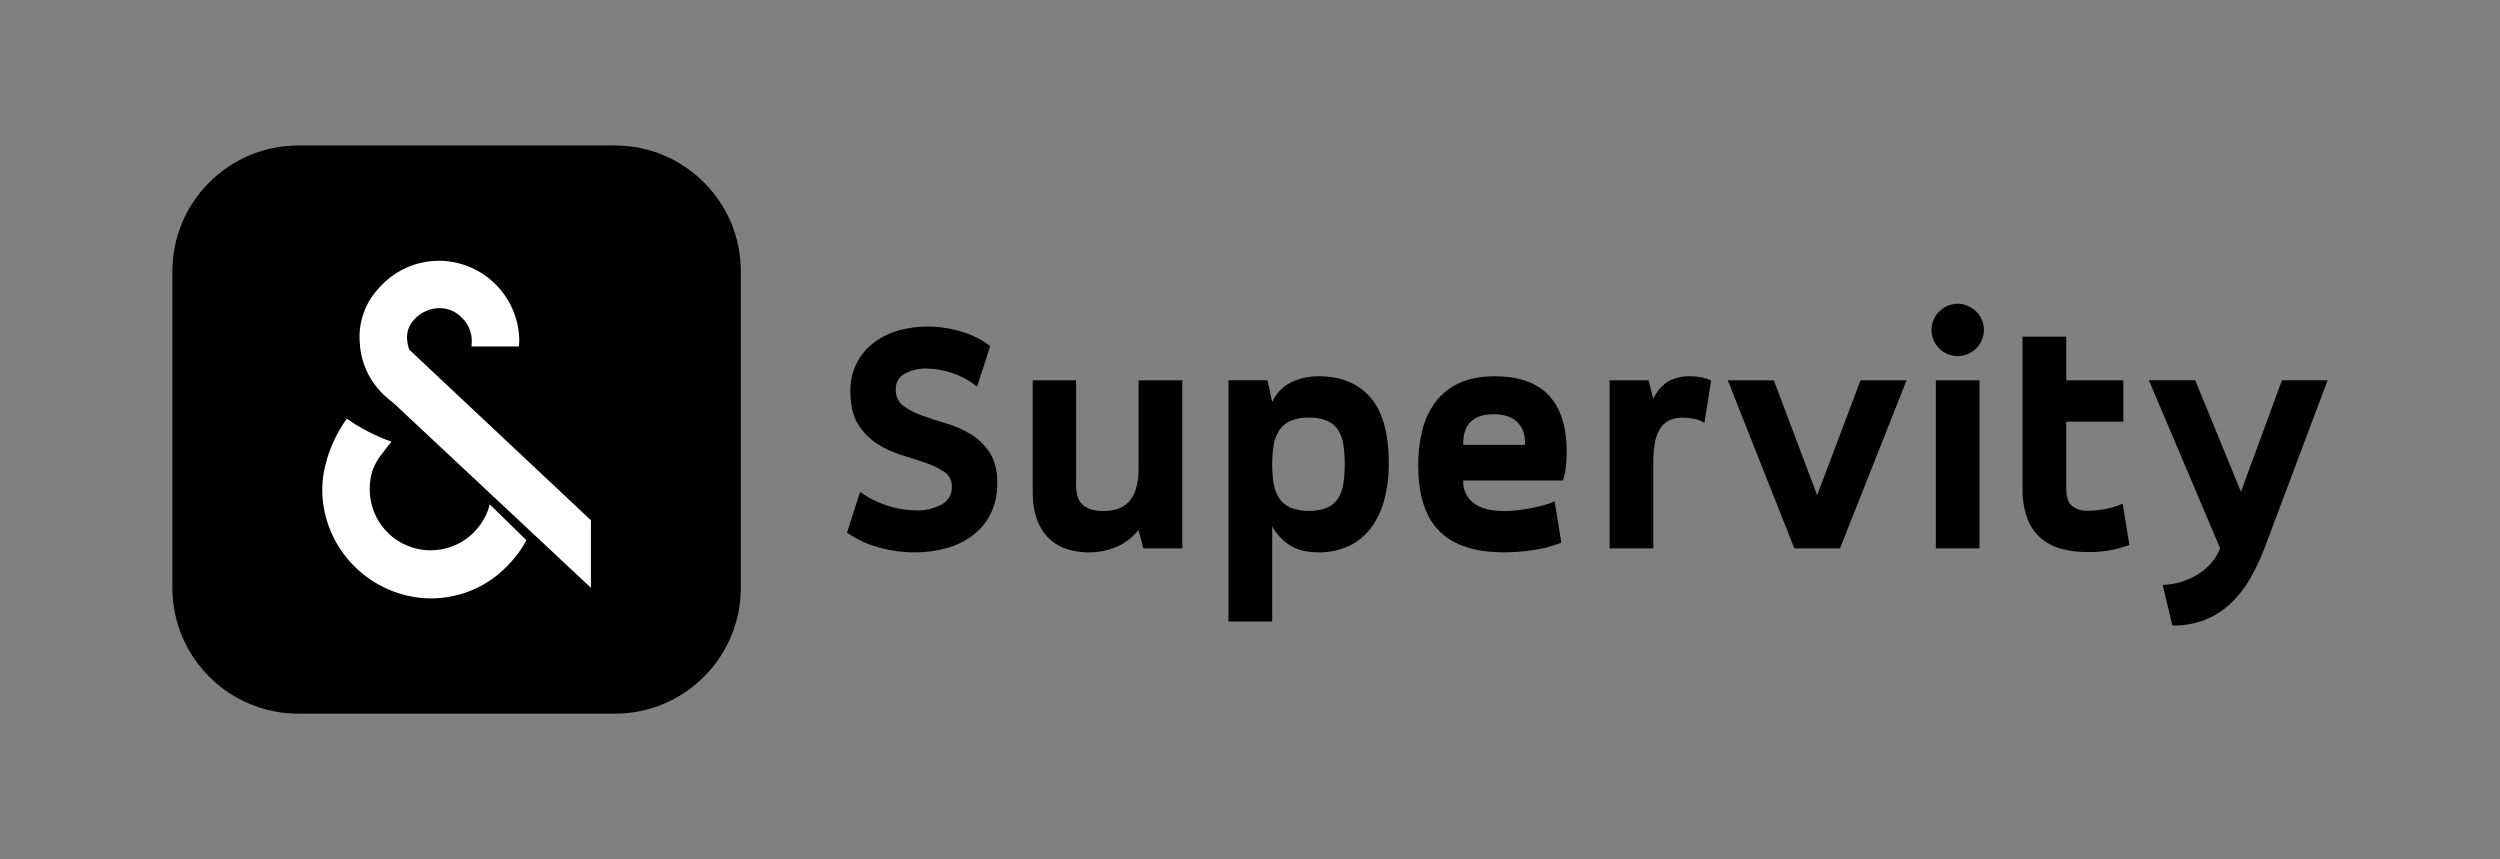 <?xml version="1.0" encoding="UTF-8"?>
<svg id="Layer_1" data-name="Layer 1" xmlns="http://www.w3.org/2000/svg" viewBox="0 0 1924.61 661.41">
  <rect x="0" y="0" width="1924.61" height="661.41" fill="#808080" stroke="none"/>
  <defs>
    <style>
      .cls-1 {
        fill: #fff;
      }
    </style>
  </defs>
  <g id="Supervity_New_White_Logo" data-name="Supervity New White Logo">
    <path id="Path_1" data-name="Path 1" d="M662.17,378.68c6.4,4.67,13.52,8.25,21.08,10.61,7.14,2.33,14.6,3.55,22.12,3.62,6.79.23,13.53-1.33,19.53-4.53,5.03-2.62,8.1-7.91,7.89-13.58.21-4.59-2-8.96-5.82-11.51-4.49-2.97-9.36-5.32-14.49-6.99-5.78-1.98-12.03-4.01-18.75-6.08-6.64-2.02-12.95-4.98-18.75-8.79-5.87-3.89-10.81-9.01-14.49-15.01-3.88-6.21-5.82-14.48-5.82-24.83-.5-14.92,6.37-29.14,18.37-38.03,5.66-4.21,12.07-7.33,18.88-9.18,7.16-2,14.56-3,21.99-2.98,8.76,0,17.47,1.26,25.87,3.75,8.13,2.34,15.75,6.16,22.5,11.25l-10.09,31.3c-5.77-4.68-12.34-8.28-19.4-10.61-6.25-2.13-12.79-3.27-19.4-3.36-5.91-.2-11.76,1.18-16.95,4.01-4.39,2.37-7.05,7.04-6.85,12.03-.28,4.93,1.9,9.68,5.82,12.68,4.42,3.22,9.31,5.75,14.49,7.5,5.78,2.07,12.03,4.09,18.75,6.08,6.59,1.93,12.89,4.71,18.75,8.28,5.81,3.57,10.76,8.39,14.49,14.1,3.88,5.86,5.82,13.62,5.82,23.28.24,8.42-1.58,16.76-5.3,24.31-3.36,6.53-8.19,12.2-14.1,16.56-6.07,4.41-12.92,7.66-20.18,9.57-7.67,2.08-15.59,3.13-23.54,3.11-9.58.01-19.11-1.3-28.33-3.88-8.67-2.32-16.86-6.18-24.19-11.38l10.09-31.3Z"/>
    <path id="Path_2" data-name="Path 2" d="M910.15,422.12h-30.01l-3.62-14.23c-4.26,5.45-9.76,9.79-16.04,12.68-7.14,3.23-14.92,4.82-22.76,4.66-5.21,0-10.39-.75-15.39-2.2-5.07-1.45-9.75-4.02-13.71-7.5-4.35-3.95-7.72-8.87-9.83-14.36-2.5-6.03-3.75-13.71-3.75-23.02v-85.36h33.37v80.19c0,7.93,1.9,13.32,5.69,16.17,3.79,2.84,8.88,4.27,15.26,4.27,3.5.02,6.98-.46,10.35-1.42,3.26-.94,6.24-2.67,8.67-5.04,2.76-2.84,4.8-6.3,5.95-10.09,1.61-5.37,2.35-10.95,2.2-16.56v-67.52h33.63v129.33Z"/>
    <path id="Path_3" data-name="Path 3" d="M945.75,292.76h30.01l3.62,16.81c2.96-6.74,8.24-12.2,14.88-15.39,6.61-3.04,13.81-4.59,21.08-4.53,16.9,0,30.09,5.39,39.58,16.17,9.49,10.78,14.23,27.72,14.23,50.83.11,9.51-1.07,19-3.49,28.2-2.01,7.78-5.48,15.11-10.22,21.6-4.44,5.92-10.26,10.67-16.94,13.84-7.42,3.4-15.51,5.08-23.67,4.92-8.97,0-16.25-1.81-21.86-5.43-5.64-3.65-10.3-8.63-13.58-14.49v73.2h-33.63v-185.72ZM1035.25,357.43c.04-4.98-.31-9.95-1.04-14.88-.54-3.97-1.86-7.79-3.88-11.25-2.01-3.2-4.94-5.73-8.41-7.24-4.54-1.88-9.44-2.76-14.36-2.59-4.87-.19-9.73.69-14.23,2.59-3.46,1.59-6.41,4.09-8.54,7.24-2.19,3.41-3.64,7.25-4.27,11.25-1.55,9.85-1.55,19.89,0,29.75.63,4.01,2.08,7.84,4.27,11.25,2.13,3.15,5.08,5.66,8.54,7.24,9.17,3.45,19.28,3.45,28.46,0,3.43-1.56,6.35-4.07,8.41-7.24,2.1-3.43,3.47-7.26,4.01-11.25.73-4.92,1.07-9.89,1.03-14.87Z"/>
    <path id="Path_4" data-name="Path 4" d="M1206.14,348.15c0,2.24-.17,5.52-.52,9.83-.29,4.04-1.08,8.04-2.33,11.9h-76.83v1.3c-.03,6.16,2.79,11.98,7.63,15.78,5.08,4.31,13.15,6.47,24.19,6.46,3.46-.01,6.91-.23,10.35-.65,3.62-.43,7.16-.99,10.61-1.68s6.72-1.47,9.83-2.33c2.67-.7,5.27-1.65,7.76-2.85l5.17,31.82c-6.81,2.75-13.94,4.66-21.21,5.69-7.53,1.17-15.14,1.78-22.76,1.81-22.42,0-39.06-5.43-49.92-16.3-10.86-10.86-16.3-27.76-16.3-50.7-.06-9.02.99-18.01,3.1-26.77,1.85-7.89,5.28-15.33,10.09-21.86,4.78-6.3,11.04-11.33,18.24-14.61,7.5-3.53,16.68-5.3,27.55-5.3,36.89,0,55.34,19.49,55.35,58.46ZM1126.47,342.46h47.6v-1.3c0-7.07-2.07-12.54-6.21-16.43s-10.18-5.82-18.1-5.82c-7.59,0-13.36,1.85-17.33,5.56-3.97,3.71-5.95,9.27-5.95,16.68v1.3Z"/>
    <path id="Path_5" data-name="Path 5" d="M1239.17,292.79h30l3.62,14.23c2.44-5.44,6.39-10.07,11.38-13.33,5.31-2.87,11.3-4.26,17.33-4.01,2.56.01,5.11.23,7.64.65,2.84.49,5.58,1.4,8.15,2.71l-5.17,32.59c-2.42-1.62-5.15-2.73-8.02-3.23-2.81-.57-5.67-.87-8.54-.9-3.27-.06-6.52.51-9.57,1.68-2.83,1.17-5.29,3.1-7.11,5.56-2.23,3.13-3.77,6.7-4.53,10.47-1.14,5.49-1.67,11.08-1.56,16.68v66.22h-33.63v-129.33Z"/>
    <path id="Path_6" data-name="Path 6" d="M1398.94,381.25l33.37-88.46h35.44l-51.22,129.34h-35.18l-51.22-129.34h35.44l33.36,88.46Z"/>
    <path id="Path_7" data-name="Path 7" d="M1486.94,254c.08-11.11,9.07-20.1,20.18-20.18,2.72,0,5.41.57,7.89,1.69,2.41,1.05,4.6,2.54,6.47,4.39,1.82,1.82,3.26,3.97,4.27,6.34,2.07,4.97,2.07,10.55,0,15.52-1,2.37-2.45,4.52-4.27,6.34-1.87,1.85-4.06,3.34-6.47,4.4-2.48,1.12-5.17,1.69-7.89,1.68-11.11-.08-20.1-9.07-20.18-20.18h0ZM1490.3,292.81h33.63v129.33h-33.63v-129.33Z"/>
    <path id="Path_8" data-name="Path 8" d="M1557.04,259.17h33.63v33.63h43.97v31.82h-43.97v51.22c0,6.56,1.47,11.09,4.4,13.58,3.38,2.65,7.61,3.99,11.9,3.75,5.04.01,10.07-.51,15-1.55,4.19-.83,8.27-2.13,12.16-3.88l5.17,31.82c-10.34,3.83-21.31,5.67-32.34,5.43-6.72.07-13.42-.76-19.92-2.46-5.8-1.51-11.19-4.29-15.78-8.15-4.7-4.09-8.3-9.29-10.48-15.13-2.72-7.59-3.99-15.62-3.75-23.67v-116.4Z"/>
    <path id="Path_9" data-name="Path 9" d="M1725.17,378.64l31.56-85.88h35.18l-48.63,129.34c-3.12,8.28-6.92,16.28-11.38,23.93-4.05,7-9.1,13.36-15,18.88-5.7,5.26-12.32,9.42-19.53,12.28-7.96,3.05-16.44,4.54-24.96,4.4l-7.5-31.3c8.01-.23,15.87-2.22,23.02-5.82,4.46-2.27,8.56-5.19,12.16-8.67,3.96-3.87,7.05-8.55,9.05-13.71l-54.83-129.33h35.69l35.18,85.87Z"/>
    <path id="Path_45" data-name="Path 45" d="M229.7,112.01h243.63c53.56-.02,96.99,43.39,97,96.94h0v243.5c-.02,53.56-43.44,96.96-97,96.95h-243.63c-53.56.02-96.99-43.39-97-96.95,0,0,0,0,0,0v-243.49c.02-53.56,43.44-96.96,97-96.95,0,0,0,0,0,0Z"/>
    <g id="Group_38" data-name="Group 38">
      <path id="Path_10" data-name="Path 10" class="cls-1" d="M413.27,361.4l-79.47-74.61-.05-.05-18.64-17.52-.02-.02c-.03-.05-.04-.11-.05-.16-.21-.52-.4-1.05-.54-1.59-.02-.09-.05-.16-.07-.26-.17-.52-.3-1.05-.4-1.59-.08-.28-.13-.56-.16-.84-.1-.43-.17-.87-.21-1.31-.12-.72-.21-1.45-.26-2.18-.48-5.71,1.57-11.34,5.6-15.41,4.99-5.45,12.01-8.59,19.39-8.68,6.68.04,13.04,2.86,17.56,7.78,4.73,4.69,7.34,11.09,7.25,17.75,0,1.33-.05,2.66-.19,3.99h36.41c.18-1.32.3-2.65.35-3.99-.1-33.75-27.11-61.25-60.85-61.95h-1.08c-17.34.02-33.86,7.39-45.47,20.28-11.16,11.45-16.78,27.19-15.38,43.12.82,14.61,7,28.41,17.37,38.74.56.56,1.15,1.15,1.76,1.71,1.03.96,2.13,1.92,3.33,2.88.42.35.84.7,1.29,1.06.56.42,1.15.87,1.73,1.31.01.01.03.02.05.02.02,0,.02.02.05.05l75.65,70.81,30.27,28.33,46.43,43.43v-51.96l-41.66-39.14Z"/>
      <path id="Path_11" data-name="Path 11" class="cls-1" d="M376.9,388.81c-.12.49-.26,1.01-.42,1.5-.19.65-.4,1.29-.63,1.92-.8,2.37-1.81,4.66-3.02,6.85-.28.54-.59,1.06-.92,1.57.02.02,0,.02-.02.05-.28.49-.59.98-.92,1.48-.33.49-.65.98-1.01,1.48s-.7.98-1.1,1.48c-.4.56-.84,1.1-1.31,1.64-.91,1.08-1.88,2.14-2.88,3.17-18.33,18.3-48.03,18.28-66.33-.05-7.02-7.03-11.62-16.11-13.15-25.92-.05-.37-.11-.74-.16-1.1-.07-.54-.15-1.08-.2-1.63-.14-1.57-.21-3.19-.21-4.81,0-2.85.25-5.7.73-8.51.26-1.53.62-3.04,1.08-4.53h-.14c1.99-5.7,5.03-10.98,8.94-15.57,1.59-2.2,3.75-4.9,6.21-7.76-12.22-4.35-23.8-10.31-34.45-17.73-8.8,12.24-14.82,26.25-17.66,41.06h-.02c-.03.19-.06.37-.07.56-.02.1-.02.2-.04.3-1.64,9.66-1.44,19.54.59,29.12.07.36.12.73.2,1.09.09.47.21.94.33,1.41,8.97,37.32,41.94,63.92,80.31,64.79h1.81c22.04-.16,43.08-9.25,58.31-25.18.98-1.01,1.92-2.02,2.84-3.05l.07-.07c.89-1.01,1.76-2.02,2.6-3.05s1.69-2.11,2.51-3.19c.05-.08.1-.15.16-.21.73-1.01,1.45-2.02,2.13-3.05.06-.11.14-.21.21-.31.65-1.01,1.31-2.02,1.92-3.05.73-1.2,1.39-2.44,2.05-3.66l-28.21-27.56c-.04.17-.07.35-.12.53Z"/>
    </g>
  </g>
</svg>